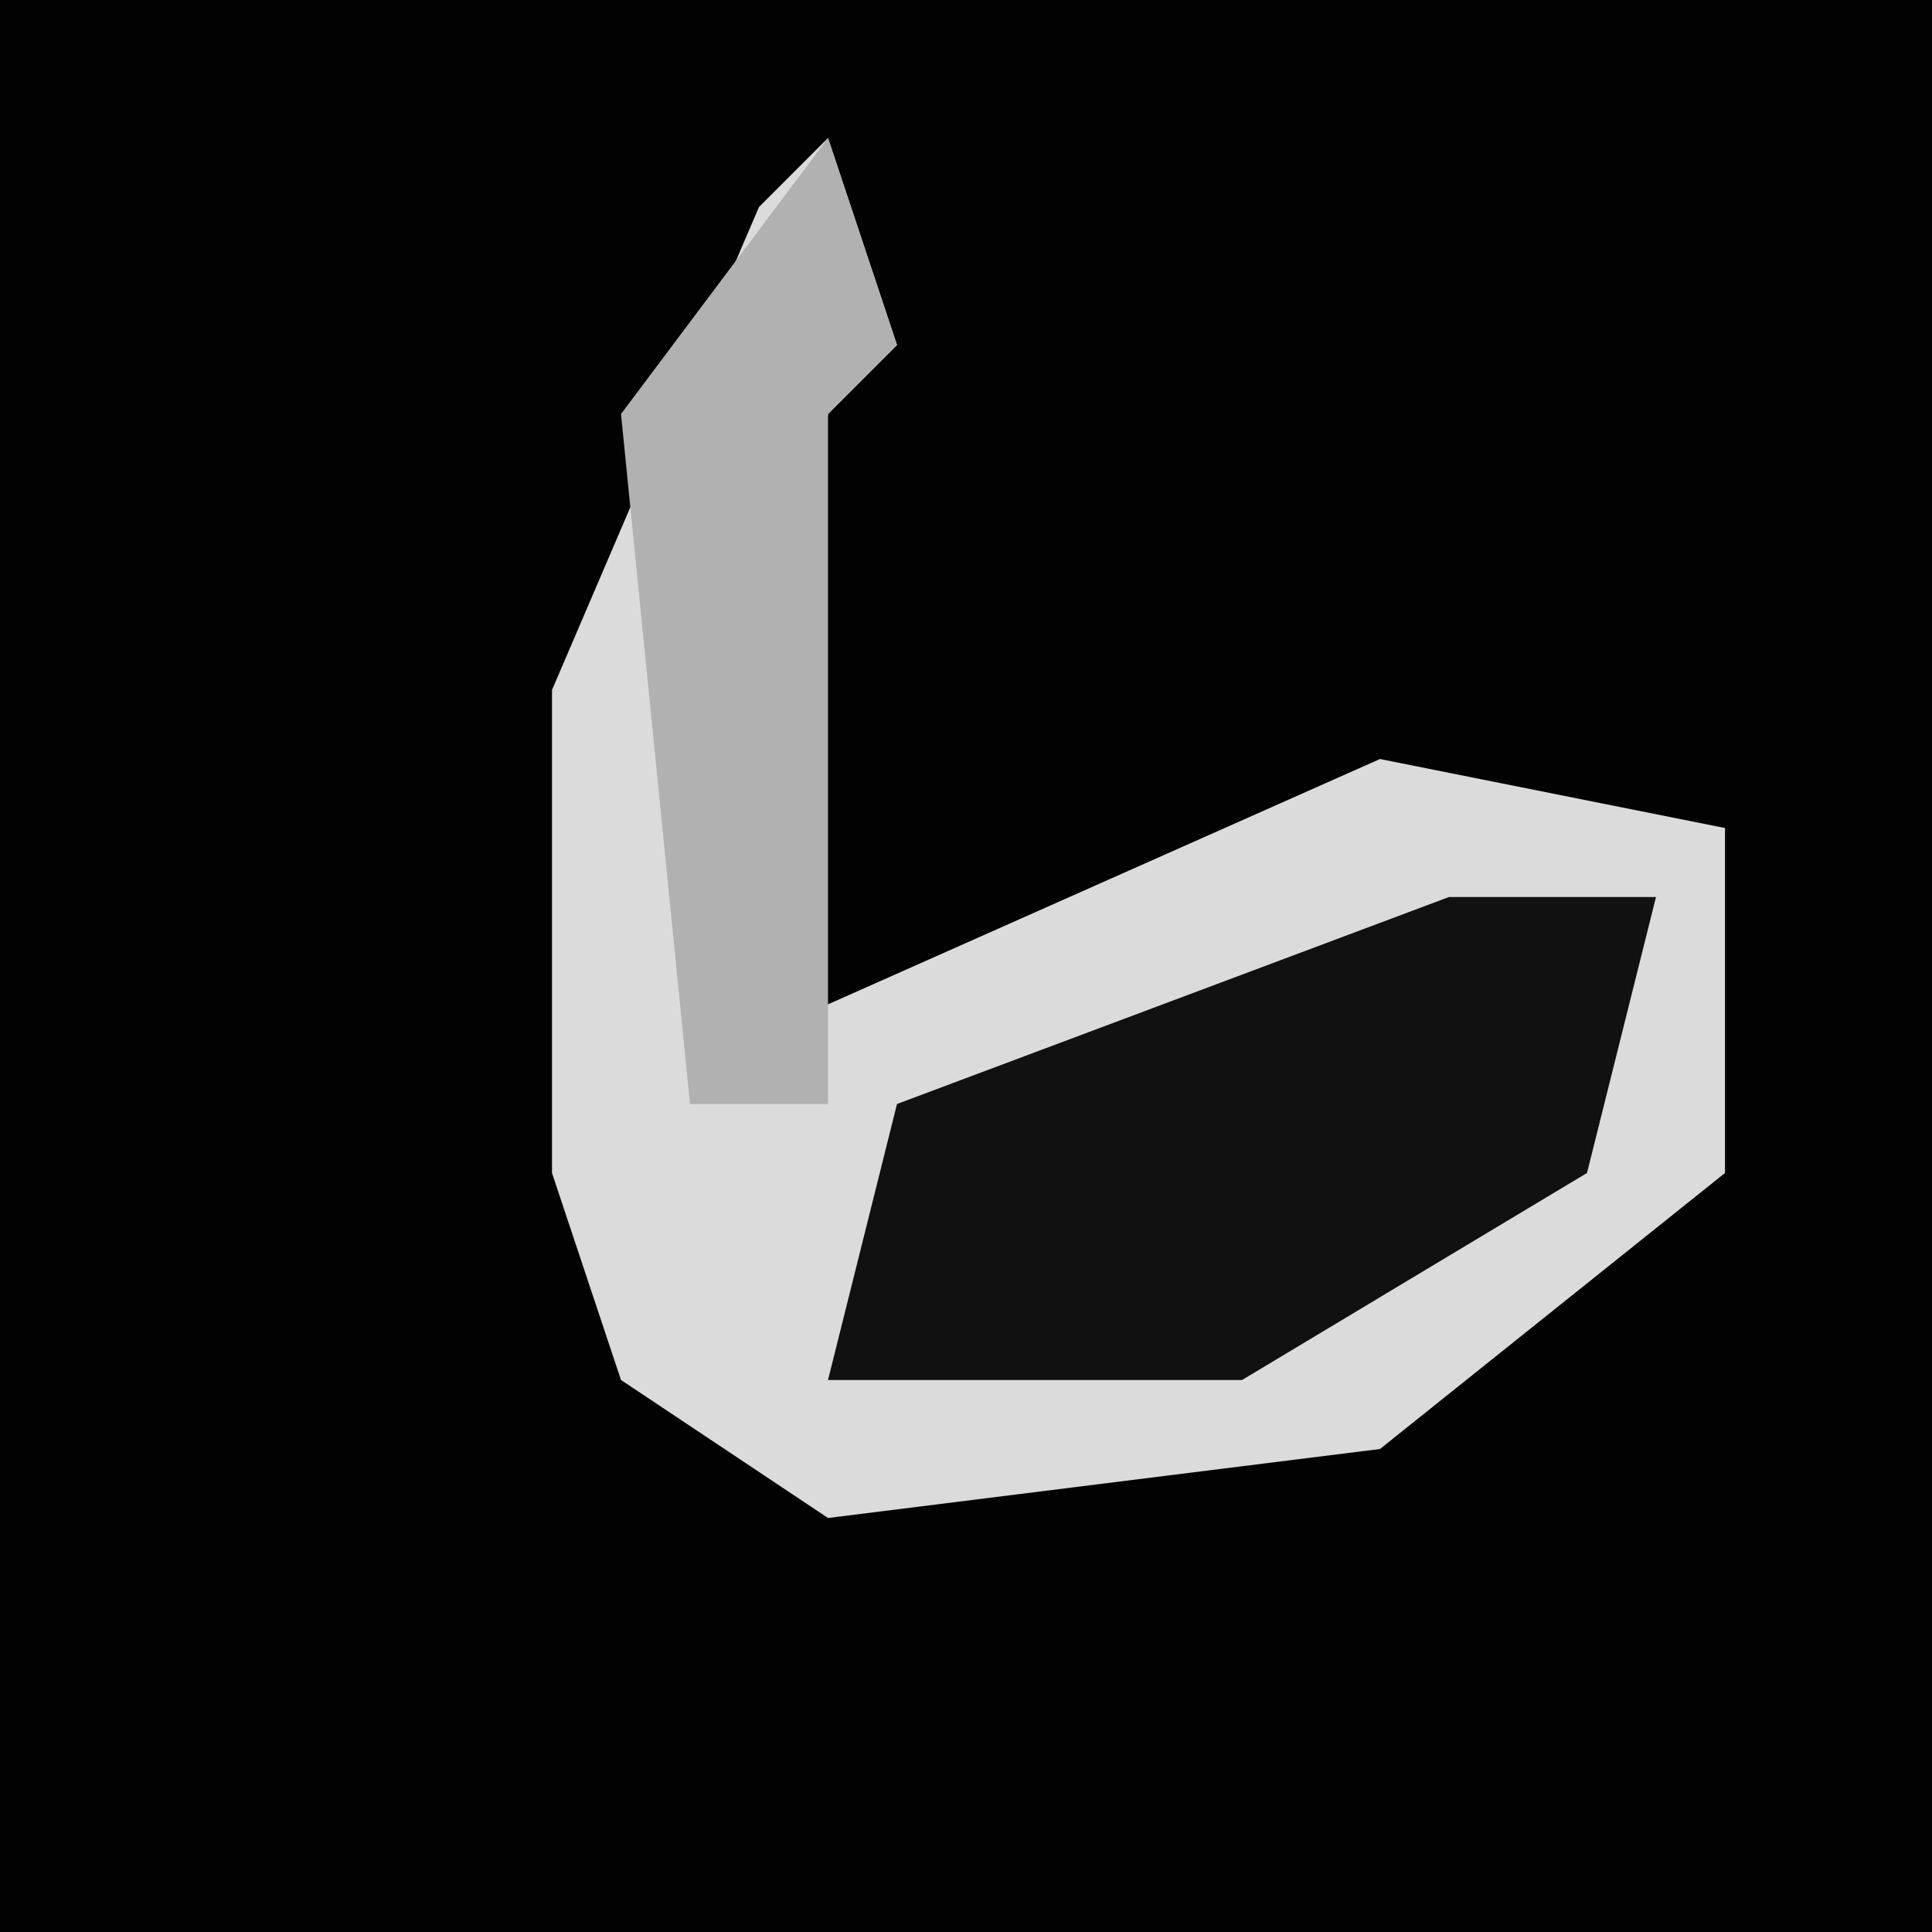 <?xml version="1.0" encoding="UTF-8"?>
<svg version="1.1" xmlns="http://www.w3.org/2000/svg" width="28" height="28">
<path d="M0,0 L28,0 L28,28 L0,28 Z " fill="#020202" transform="translate(0,0)"/>
<path d="M0,0 L1,3 L0,4 L-1,13 L8,9 L13,10 L13,15 L8,19 L0,20 L-3,18 L-4,15 L-4,8 L-1,1 Z " fill="#DBDBDB" transform="translate(12,2)"/>
<path d="M0,0 L3,0 L2,4 L-3,7 L-9,7 L-8,3 Z " fill="#111111" transform="translate(21,13)"/>
<path d="M0,0 L1,3 L0,4 L0,14 L-2,14 L-3,4 Z " fill="#B1B1B1" transform="translate(12,2)"/>
</svg>
